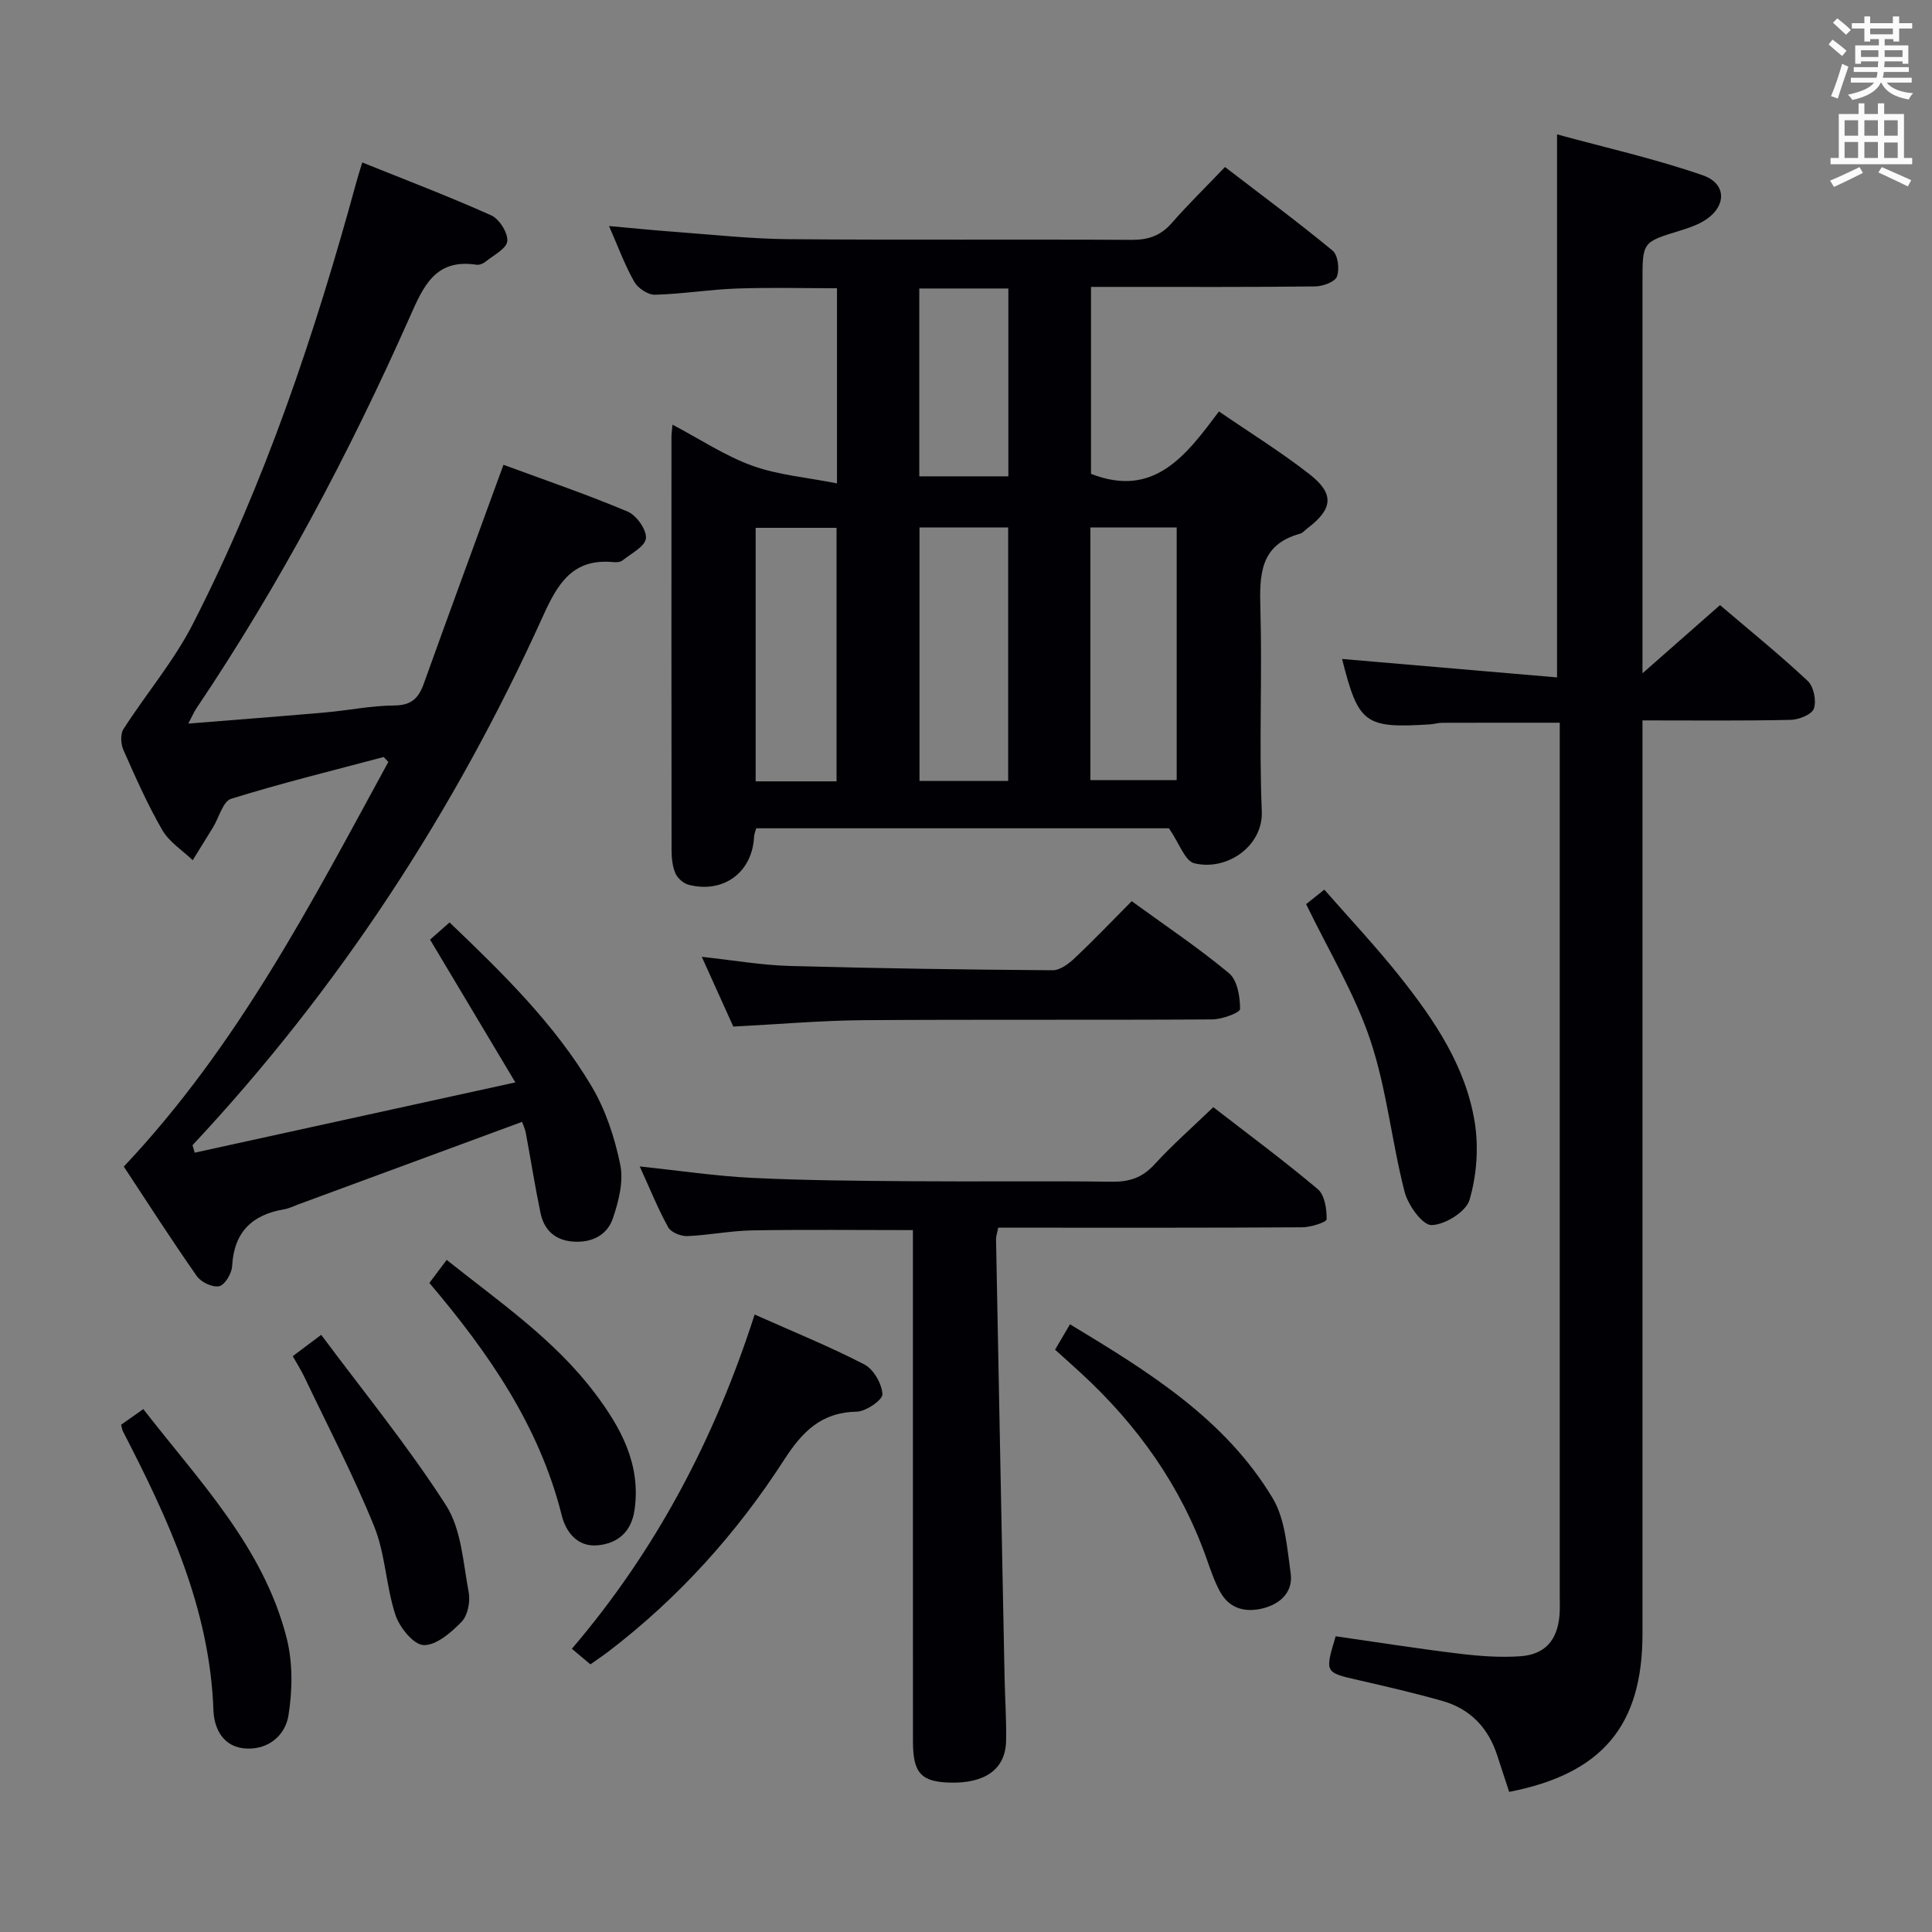 <svg enable-background="new 0 0 400 400" viewBox="0 0 400 400" xmlns="http://www.w3.org/2000/svg"><rect x="0" y="0" width="400" height="400" fill="#808080" stroke="none"/><g fill="#010105"><path d="m173.29 100.08c0-14.27 0-27.03 0-40.4-6.99 0-13.91-.19-20.81.06-5.64.2-11.25 1.14-16.89 1.28-1.44.04-3.51-1.35-4.26-2.66-1.95-3.43-3.32-7.19-5.24-11.56 5.08.45 9.46.9 13.85 1.22 7.78.57 15.57 1.44 23.36 1.5 23.66.2 47.32.01 70.98.14 3.44.02 6.01-.85 8.29-3.45 3.4-3.88 7.09-7.49 11.05-11.63 7.71 5.92 15.15 11.42 22.28 17.31 1.12.92 1.47 3.85.9 5.37-.42 1.12-2.93 2.02-4.51 2.04-13.33.16-26.66.1-39.99.1-1.99 0-3.97 0-6.42 0v38.7c13.08 5.13 19.72-3.86 26.49-12.92 6.61 4.54 12.97 8.47 18.81 13.05 5.14 4.03 4.76 7.16-.43 11.1-.53.4-1.01 1.01-1.6 1.17-8.27 2.27-8.4 8.43-8.2 15.47.4 13.99-.3 28.01.29 41.98.31 7.21-7.21 12.44-13.98 10.78-1.93-.47-3.08-4.11-5.24-7.24-27.35 0-56.27 0-85.45 0-.15.57-.42 1.17-.45 1.78-.37 7.32-6.3 11.76-13.52 9.92-1.08-.27-2.32-1.35-2.76-2.37-.63-1.47-.8-3.23-.8-4.86-.04-28.49-.03-56.99-.02-85.48 0-.64.1-1.27.21-2.56 5.7 3 10.85 6.45 16.52 8.5 5.38 1.94 11.31 2.42 17.54 3.66zm17.08 9.13v52.47h18.36c0-17.59 0-34.92 0-52.47-6.2 0-12.12 0-18.36 0zm35.38 52.3h17.87c0-17.65 0-34.89 0-52.31-6.07 0-11.83 0-17.87 0zm-52.55.26c0-17.79 0-35.14 0-52.49-5.82 0-11.25 0-16.75 0v52.49zm17.13-102.04v38.89h18.44c0-13.13 0-25.88 0-38.89-6.3 0-12.36 0-18.44 0z"/><path d="m312.46 370.99c-.88-2.69-1.67-5.04-2.42-7.39-1.84-5.82-5.61-9.81-11.48-11.46-5.73-1.62-11.55-2.97-17.36-4.3-6.92-1.58-6.93-1.52-4.66-9.07 8.4 1.2 16.86 2.55 25.37 3.58 4.25.52 8.6.86 12.85.56 5.13-.35 7.66-3.33 8.11-8.4.12-1.32.06-2.66.06-4 0-58.48 0-116.95 0-175.43 0-1.78 0-3.57 0-5.45-8.48 0-16.42-.01-24.36.02-.82 0-1.64.27-2.46.32-13.57.86-14.86-.12-18.25-13.54 14.67 1.26 29.46 2.53 44.51 3.82 0-37.83 0-74.52 0-112.43 10.05 2.75 20.31 5.05 30.17 8.47 5.26 1.83 4.89 6.9-.16 9.67-1.44.79-3.03 1.33-4.61 1.81-7.71 2.36-7.71 2.34-7.71 10.47v81.16c5.72-5.03 10.7-9.41 16.05-14.12 6.19 5.28 12.37 10.28 18.16 15.7 1.24 1.16 1.83 4.09 1.28 5.72-.41 1.22-3.12 2.31-4.83 2.34-9.97.22-19.94.11-30.66.11v6.15 182.92c.01 19.04-8.33 29.01-27.6 32.77z"/><path d="m79.44 156.73c-10.55 2.81-21.17 5.41-31.59 8.65-1.69.53-2.5 3.87-3.74 5.9-1.39 2.28-2.8 4.55-4.21 6.82-2.14-2.06-4.87-3.77-6.3-6.24-3.07-5.31-5.56-10.97-8.05-16.59-.54-1.22-.66-3.26 0-4.3 4.71-7.35 10.48-14.13 14.42-21.86 14.87-29.1 25.22-59.94 33.81-91.4.3-1.11.66-2.2 1.22-4.08 9.07 3.66 17.99 7.05 26.69 10.95 1.68.75 3.49 3.62 3.34 5.34-.14 1.56-2.86 2.92-4.52 4.27-.48.39-1.28.71-1.86.62-8.58-1.31-11.01 4.51-13.86 10.93-12.5 28.16-26.91 55.32-44.13 80.92-.53.79-.9 1.69-1.67 3.15 9.89-.8 19.1-1.49 28.31-2.3 4.79-.42 9.57-1.42 14.35-1.45 3.53-.02 5.01-1.51 6.09-4.51 4.93-13.75 9.98-27.46 14.98-41.18.44-1.22.9-2.44 1.52-4.14 8.78 3.24 17.38 6.17 25.73 9.7 1.82.77 3.94 3.77 3.76 5.52-.17 1.7-3.08 3.16-4.89 4.61-.45.36-1.3.37-1.95.31-8.2-.75-11.34 4.28-14.38 10.99-18.29 40.46-42.26 77.24-72.65 109.74.15.52.3 1.03.45 1.55 21.58-4.73 43.16-9.46 66.39-14.55-6.3-10.55-11.87-19.86-17.66-29.56.98-.87 2.29-2.02 4.04-3.56 11.03 10.56 21.74 21.01 29.43 33.97 2.89 4.88 4.77 10.61 5.91 16.2.71 3.48-.34 7.59-1.53 11.1-1.23 3.61-4.55 5.14-8.44 4.79-3.62-.32-5.83-2.47-6.54-5.89-1.15-5.51-2.02-11.08-3.05-16.61-.14-.77-.5-1.5-.77-2.27-15.64 5.77-31.01 11.44-46.39 17.11-.93.34-1.85.82-2.81.98-6.7 1.12-10.45 4.72-10.83 11.78-.08 1.51-1.48 3.87-2.66 4.15-1.35.32-3.77-.82-4.65-2.08-5.31-7.59-10.32-15.4-15.12-22.68 23.67-25.09 38.88-54.65 54.77-83.78-.33-.35-.65-.68-.96-1.02z"/><path d="m132.45 241.5c8.2.86 15.74 2 23.31 2.37 10.97.53 21.96.61 32.94.69 13.83.11 27.67-.08 41.5.1 3.6.05 6.29-.82 8.78-3.54 3.7-4.04 7.84-7.68 12.22-11.89 7.05 5.46 14.53 10.99 21.63 16.97 1.44 1.21 1.87 4.13 1.83 6.24-.01.61-3.28 1.65-5.06 1.66-19.17.12-38.33.08-57.5.08-1.79 0-3.58 0-5.44 0-.22 1.18-.46 1.81-.44 2.43.57 30.29 1.17 60.57 1.77 90.86.09 4.33.4 8.66.31 12.99-.13 5.81-4.31 8.8-11.62 8.61-5.96-.16-7.66-1.97-7.66-8.48-.02-33.33-.01-66.66-.01-100 0-1.96 0-3.92 0-5.91-11.45 0-22.4-.13-33.33.06-4.47.08-8.92 1-13.39 1.18-1.33.05-3.36-.77-3.94-1.81-2.15-3.89-3.81-8.04-5.9-12.61z"/><path d="m151.82 212.54c-1.99-4.41-4.1-9.07-6.52-14.44 6.55.71 12.37 1.73 18.21 1.89 18.14.51 36.28.76 54.43.89 1.52.01 3.3-1.32 4.53-2.48 3.98-3.75 7.76-7.71 11.84-11.82 6.88 5.01 13.8 9.63 20.15 14.92 1.73 1.44 2.29 4.89 2.28 7.41 0 .75-3.73 2.14-5.76 2.15-24.16.15-48.33-.01-72.5.16-8.6.08-17.22.84-26.66 1.32z"/><path d="m156.24 272.16c7.94 3.54 15.5 6.6 22.71 10.33 1.91.99 3.62 3.98 3.75 6.15.07 1.17-3.4 3.59-5.31 3.63-7.38.14-11.28 4.13-15.08 10.02-9.8 15.19-21.83 28.54-36.26 39.58-1.17.9-2.41 1.72-3.81 2.72-1.22-1.03-2.34-1.97-3.84-3.23 17.39-20.36 29.55-43.42 37.84-69.2z"/><path d="m25.08 294.97c1.58-1.11 2.93-2.06 4.59-3.23 11.56 14.9 24.89 28.56 29.68 47.41 1.29 5.1 1.21 10.86.36 16.09-.64 3.9-3.98 7-8.69 6.78-4.88-.23-6.7-4.22-6.83-7.91-.75-21.11-9.33-39.56-18.75-57.79-.15-.27-.17-.61-.36-1.35z"/><path d="m218.44 279.44c1-1.71 1.91-3.25 3.09-5.26 16.16 9.76 32.06 19.52 41.95 35.98 2.63 4.38 2.99 10.29 3.74 15.59.53 3.75-2.02 6.26-5.59 7.2-3.69.97-7.06.19-9.03-3.4-1.18-2.16-1.97-4.54-2.8-6.88-5.33-15.06-14.31-27.63-25.99-38.38-1.71-1.58-3.44-3.11-5.37-4.85z"/><path d="m270.42 187.19c.72-.57 1.87-1.49 3.77-3 5.25 6.01 10.69 11.78 15.6 17.96 7.18 9.03 13.7 18.65 15.55 30.28.82 5.19.39 10.96-1.09 15.99-.72 2.46-5.11 5.18-7.87 5.22-1.88.03-4.86-4.13-5.57-6.87-2.68-10.41-3.71-21.32-7.11-31.46-3.25-9.65-8.67-18.58-13.28-28.12z"/><path d="m60.61 280.78c1.91-1.44 3.36-2.53 5.89-4.42 8.74 11.75 18 23.07 25.85 35.31 3.19 4.98 3.53 11.88 4.69 18 .36 1.92-.19 4.77-1.46 6.09-2.15 2.22-5.24 4.91-7.87 4.84-2.07-.06-4.99-3.66-5.84-6.25-1.96-5.95-2.07-12.56-4.4-18.32-4.28-10.58-9.6-20.75-14.52-31.08-.64-1.32-1.44-2.57-2.34-4.17z"/><path d="m88.9 265.62c1.16-1.55 2.24-2.98 3.58-4.77 10.86 8.66 22.27 16.45 30.67 27.57 5.37 7.11 9.6 14.75 8.22 24.24-.65 4.44-3.42 6.89-7.62 7.28-4.21.4-6.59-2.77-7.44-6.17-4.65-18.59-15.2-33.74-27.41-48.15z"/></g><path d="m378.6 9.2.8-1c.9.7 1.9 1.4 2.9 2.3l-.9 1.1c-1.1-.9-2-1.7-2.8-2.4zm.5 10.7c.9-2.1 1.6-4.3 2.3-6.7.4.2.8.4 1.3.6-.7 2.1-1.5 4.3-2.2 6.6zm.4-15.2.9-.9c1 .8 2 1.6 2.8 2.4l-1 1c-1-.9-1.9-1.8-2.7-2.5zm12.5-1.3h1.2v1.4h2.7v1.1h-2.7v2.7h-1.2v-.5h-1.8v1.3h4.9v3.8h-1.2v-.5h-3.7c0 .4-.1.9-.1 1.2h5.1v1h-5.2c0 .5-.1.9-.2 1.2h6v1h-5.2c1.1 1.3 2.9 2 5.5 2.2-.4.4-.7.8-.9 1.3-2.9-.5-4.8-1.6-5.7-3.5h-.1c-.8 1.7-2.7 2.9-5.9 3.6-.2-.4-.6-.8-.9-1.1 2.8-.6 4.6-1.4 5.4-2.5h-4.8v-1h5.3c.1-.3.2-.7.2-1.2h-4.9v-1h5c0-.4 0-.8.1-1.2h-3.6v.5h-1.2v-3.8h4.9v-1.3h-1.8v.5h-1.2v-2.7h-2.6v-1.1h2.6v-1.4h1.2v1.4h4.7v-1.4zm-6.7 8.4h3.6c0-.4 0-.9 0-1.4h-3.6zm1.9-4.7h4.7v-1.2h-4.7zm6.7 3.3h-3.7v1.4h3.7z" fill="#fafbfa"/><path d="m384.7 21.4h1.3v2.2h2.8v-2.2h1.3v2.2h4.1v9.1h1.7v1.3h-16.9v-1.3h1.7v-9.1h4.1v-2.2zm.3 13.2.7 1.2c-1.8.9-3.8 1.9-6 2.9-.2-.4-.5-.8-.8-1.3 2.4-1 4.4-2 6.1-2.8zm-3.1-6.5h2.8v-3.2h-2.8zm0 4.6h2.8v-3.3h-2.8zm4.1-4.6h2.8v-3.2h-2.8zm0 4.6h2.8v-3.3h-2.8zm3.6 1.9c2.1.9 4.1 1.8 6.1 2.7l-.7 1.3c-2.2-1.1-4.2-2-6.1-2.9zm3.3-9.7h-2.8v3.2h2.8zm-2.8 7.8h2.8v-3.2h-2.8z" fill="#fafbfa"/></svg>